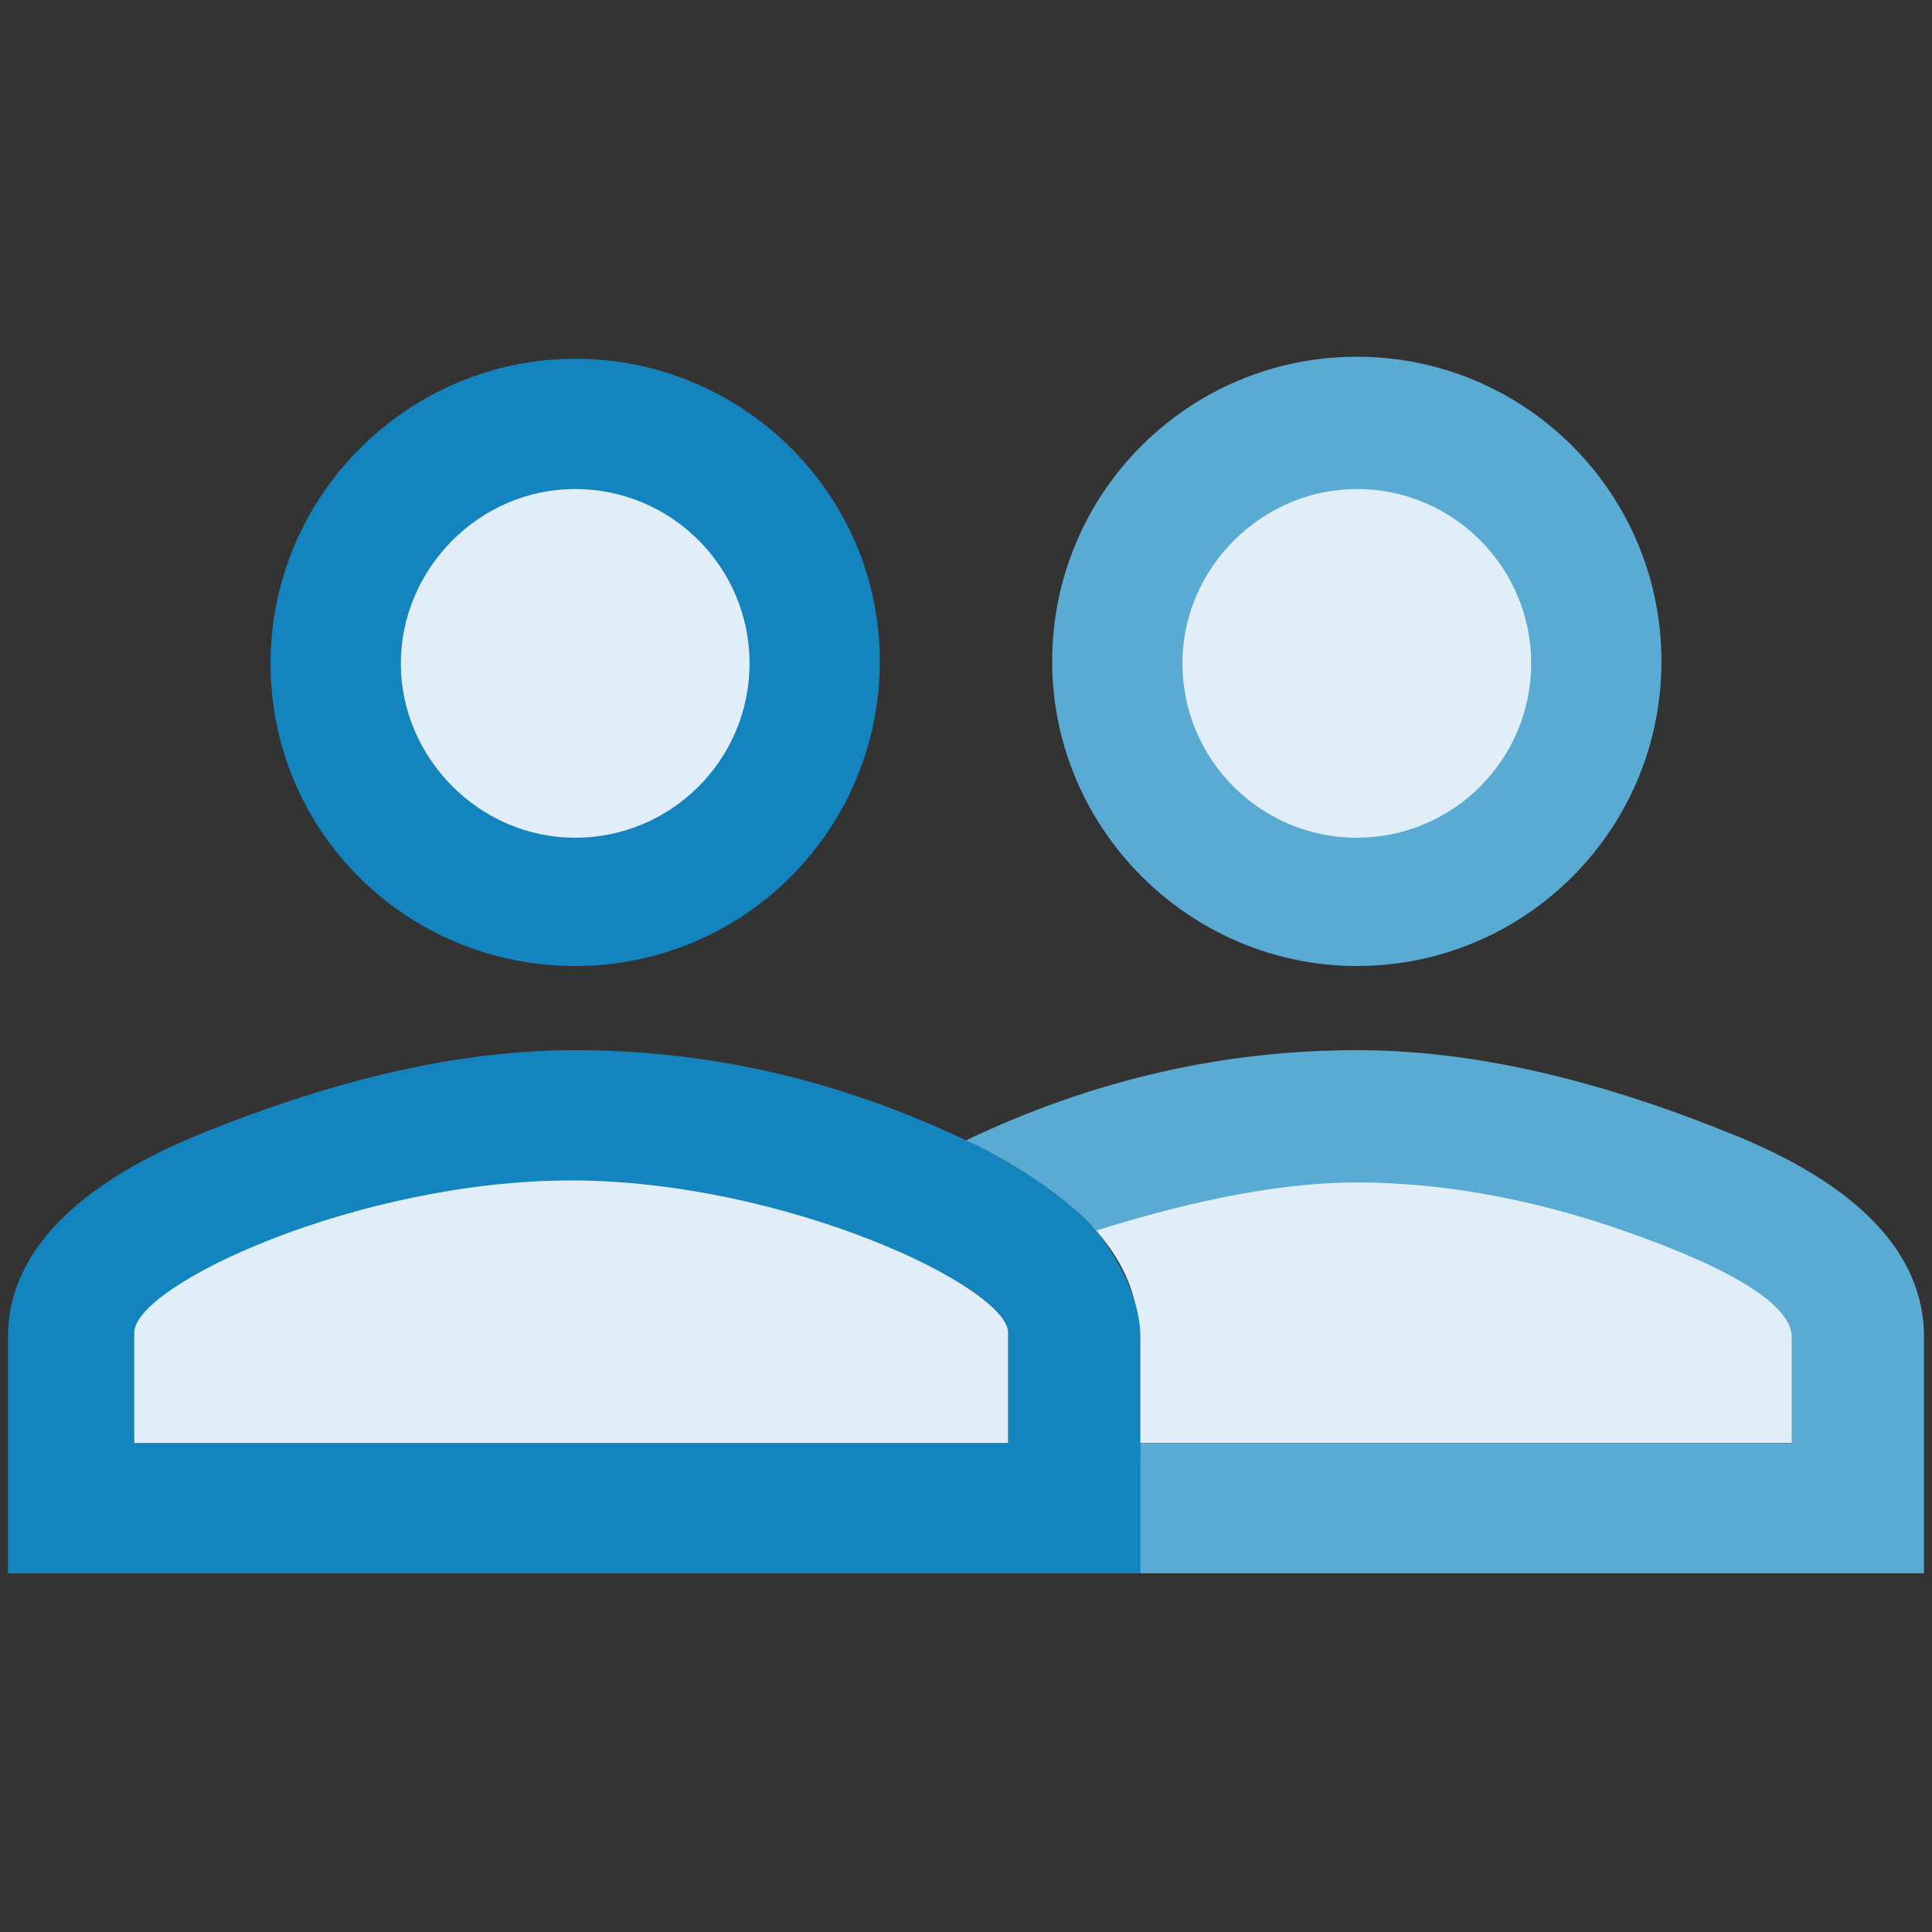 <?xml version="1.0" encoding="utf-8"?>
<!-- Generator: Adobe Illustrator 21.0.0, SVG Export Plug-In . SVG Version: 6.00 Build 0)  -->
<svg version="1.1" id="レイヤー_1" xmlns="http://www.w3.org/2000/svg" xmlns:xlink="http://www.w3.org/1999/xlink" x="0px"
	 y="0px" viewBox="0 0 96.4 96.4" style="enable-background:new 0 0 96.4 96.4;" xml:space="preserve">
<rect x="0" y="0" width="96.4" height="96.4" fill="#333333" stroke="none"/>
<style type="text/css">
	.st0{fill:#59ABD3;}
	.st1{fill:#E1EDF7;}
	.st2{fill:#1484BF;}
</style>
<path class="st0" d="M67.7,48.2c8.4,0,15.2-6.8,15.2-15.2s-6.8-15.2-15.2-15.2s-15.2,6.8-15.2,15.2S59.4,48.2,67.7,48.2z"/>
<path class="st1" d="M67.7,24.4c4.8,0,8.7,3.9,8.7,8.7s-3.9,8.7-8.7,8.7s-8.7-3.9-8.7-8.7S63,24.4,67.7,24.4z"/>
<path class="st2" d="M28.7,48.2c8.4,0,15.2-6.8,15.2-15.2S37,17.9,28.7,17.9s-15.2,6.8-15.2,15.2S20.3,48.2,28.7,48.2z"/>
<path class="st1" d="M28.7,24.4c4.8,0,8.7,3.9,8.7,8.7s-3.9,8.7-8.7,8.7S20,37.8,20,33.1S23.9,24.4,28.7,24.4z"/>
<path class="st1" d="M89.5,72H56.8v-5.5c0-2-0.9-3.8-2.3-5.3c3.8-1.3,8.5-2.3,13.2-2.3c10.6,0,21.8,5.3,21.8,7.6V72z"/>
<path class="st2" d="M56.9,72v-5.3c0-1.6-0.8-3.5-2.2-5.3c-1.6-1.8-4.5-3.6-6.5-4.5c-6.5-3.1-13-4.5-19.5-4.5
	c-5.7,0-11.8,1.4-18.5,4.1c-6.5,2.6-9.8,6.1-9.8,10.2v11.8h56.6C57,78.3,56.9,72,56.9,72z M50.4,72H6.9v-5.3c0-1.4,2.4-3.1,7.1-4.9
	c5.1-1.9,10-2.8,14.6-2.8c4.7,0,9.6,1,14.4,2.8c4.9,1.8,7.3,3.5,7.3,4.9V72z"/>
<path class="st0" d="M86.2,56.5c-6.7-2.7-12.8-4.1-18.5-4.1c-6.5,0-13,1.4-19.5,4.5h0c2,0.9,4.9,2.7,6.5,4.5c0,0,0,0,0,0
	c5.1-1.6,9.4-2.4,13-2.4c4.7,0,9.6,1,14.4,2.8c4.9,1.8,7.3,3.5,7.3,4.9V72H56.9h0c0,0,0,6.3,0,6.5H96V66.7
	C96,62.6,92.8,59.1,86.2,56.5z"/>
<path class="st1" d="M50.4,72H6.7v-5.5c0-2.4,11.2-7.6,21.8-7.6s21.8,5.3,21.8,7.6V72z"/>
</svg>
